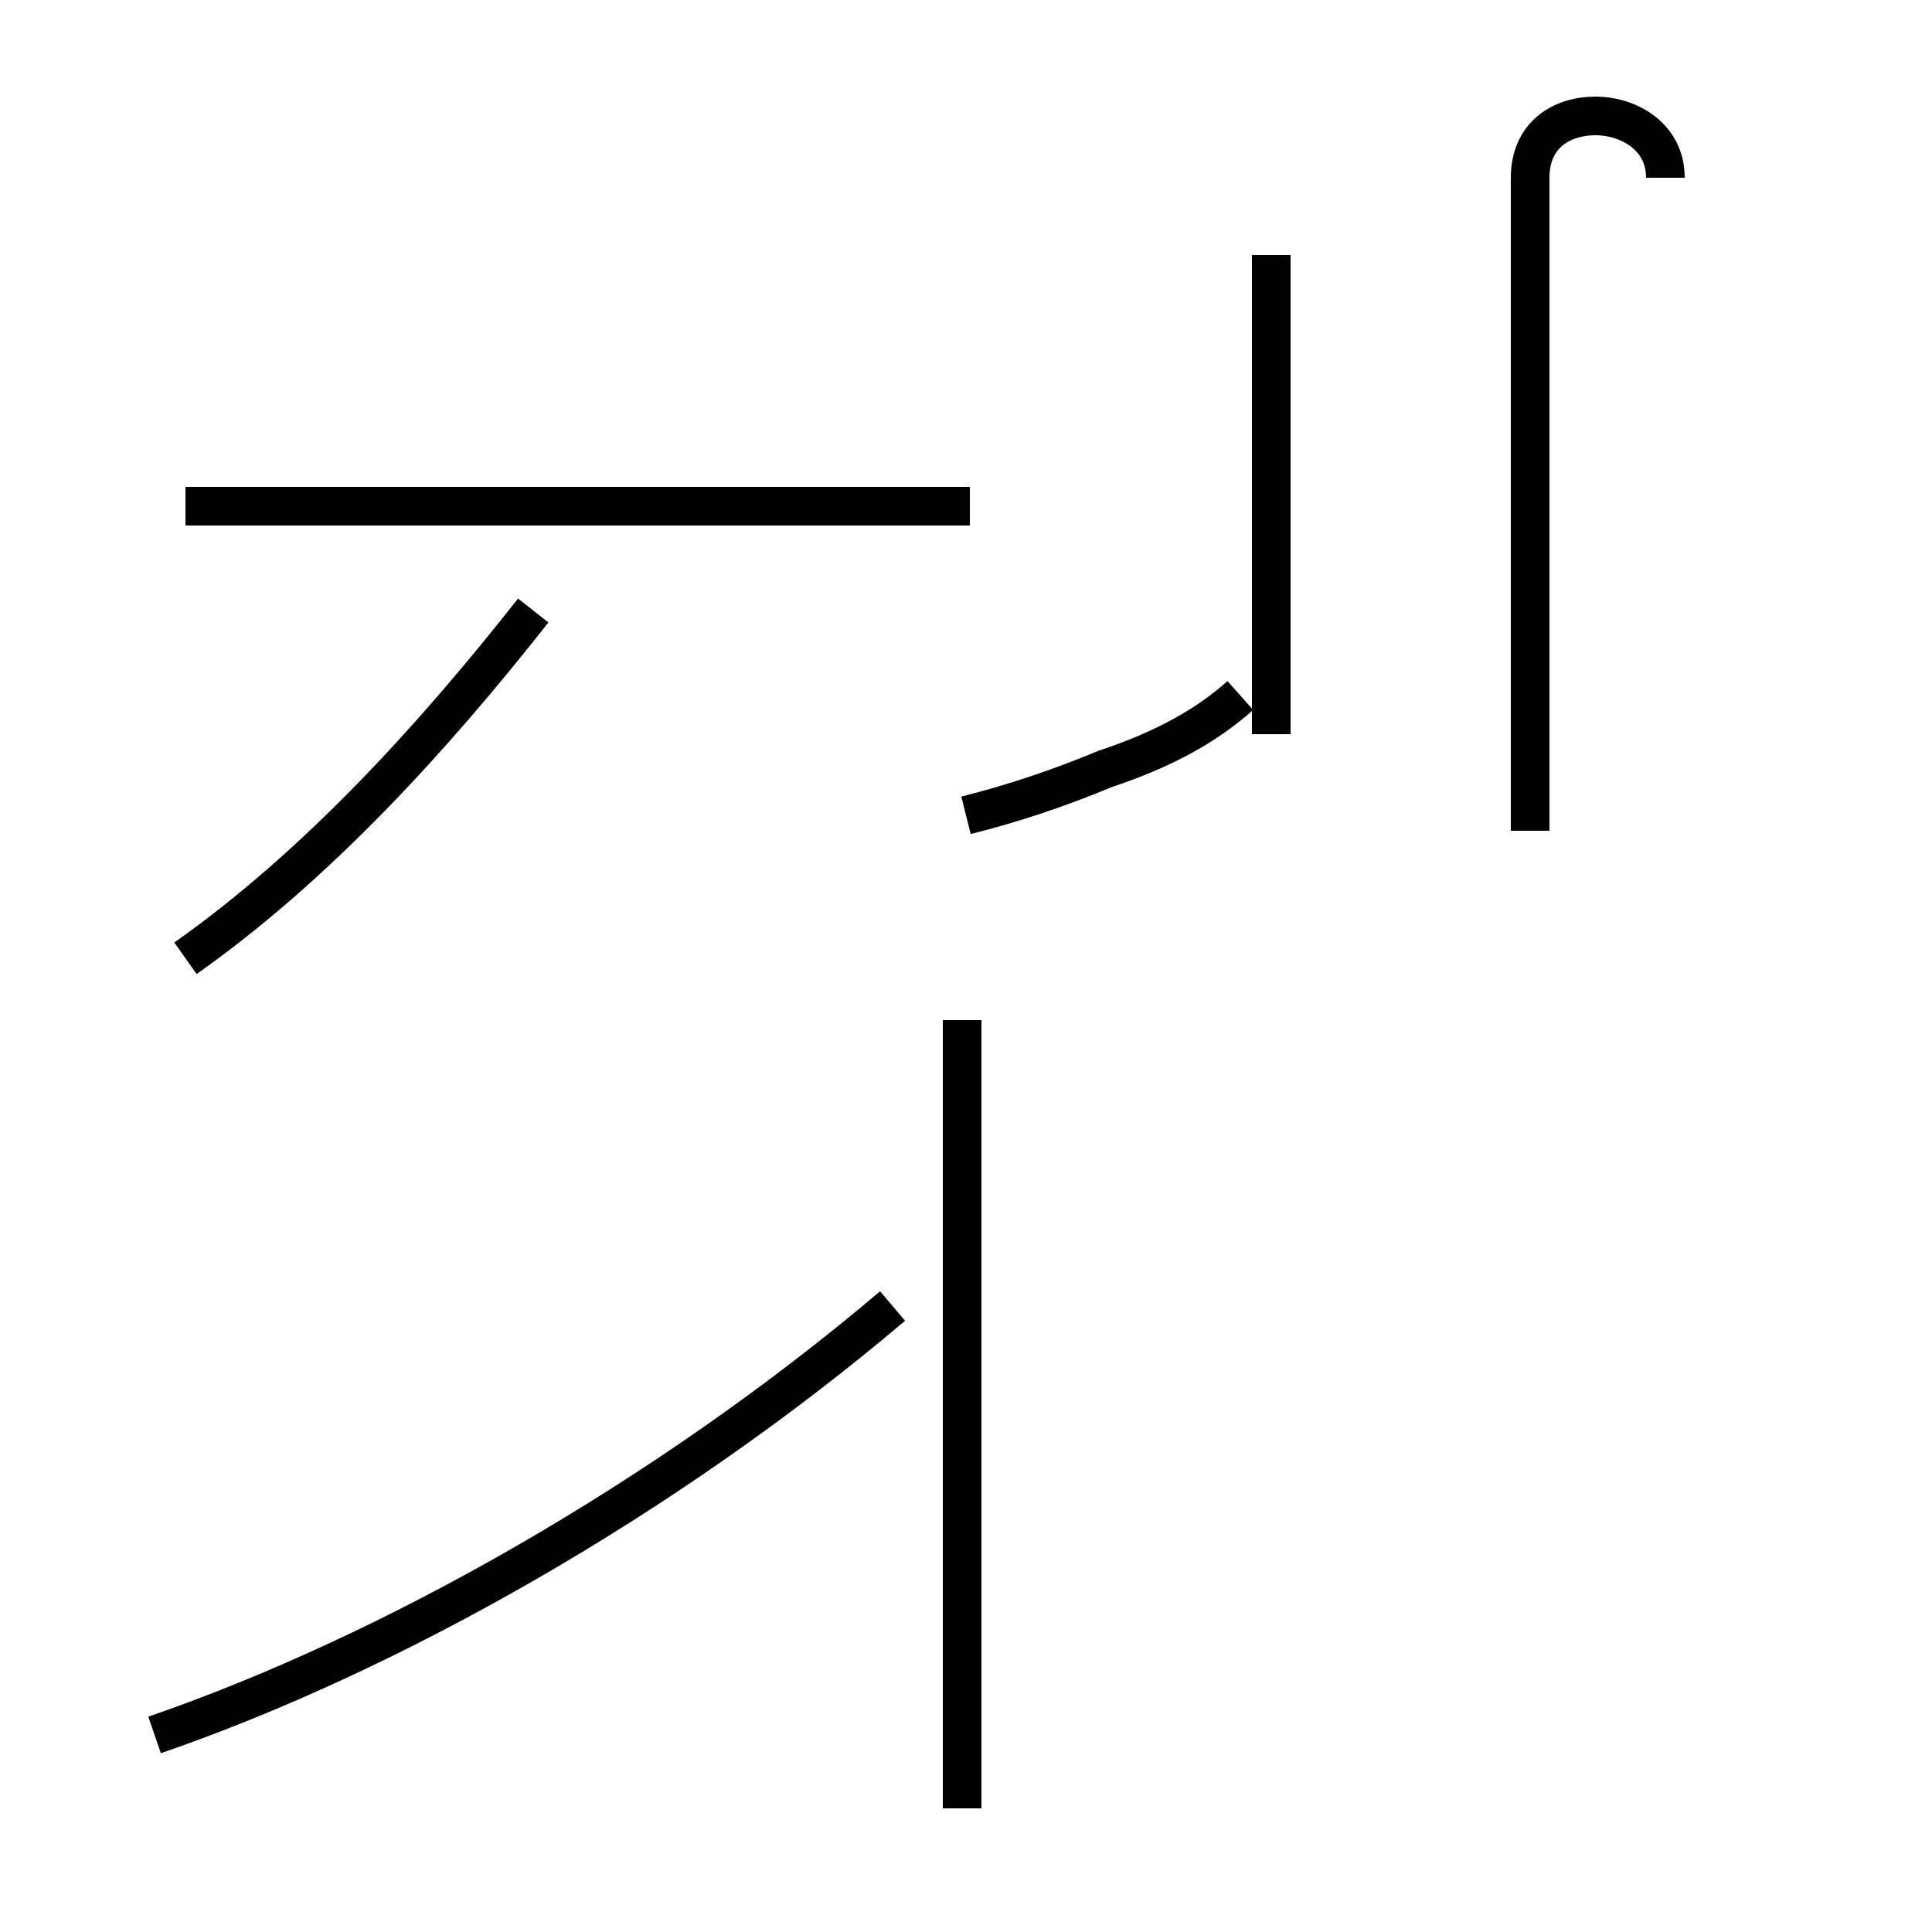 <?xml version='1.0' encoding='utf8'?>
<svg viewBox="0.0 -44.0 50.0 50.0" version="1.1" xmlns="http://www.w3.org/2000/svg">
<rect x="0.0" y="-44.0" width="50.0" height="50.0" fill="#808080" stroke="none"/>
<rect x="-1000" y="-1000" width="2000" height="2000" stroke="white" fill="white"/>
<g style="fill:none; stroke:#000000;  stroke-width:1">
<path d="M 4.8 19.2 C 8.2 21.6 11.2 24.9 13.8 28.2 M 24.9 -2.8 L 24.9 17.6 M 25.1 30.9 L 4.8 30.9 M 24.9 12.2 L 24.9 1.0 M 25.0 22.9 C 26.2 23.2 27.4 23.6 28.6 24.1 C 30.1 24.6 31.2 25.2 32.1 26.0 M 4.0 -0.9 C 10.1 1.2 17.2 5.2 23.1 10.2 M 32.9 25.0 L 32.9 37.4 M 43.1 39.4 C 43.1 40.5 42.1 41.0 41.3 41.0 C 40.4 41.0 39.6 40.5 39.6 39.4 L 39.6 22.5 " transform="scale(1, -1)" />
</g>
</svg>